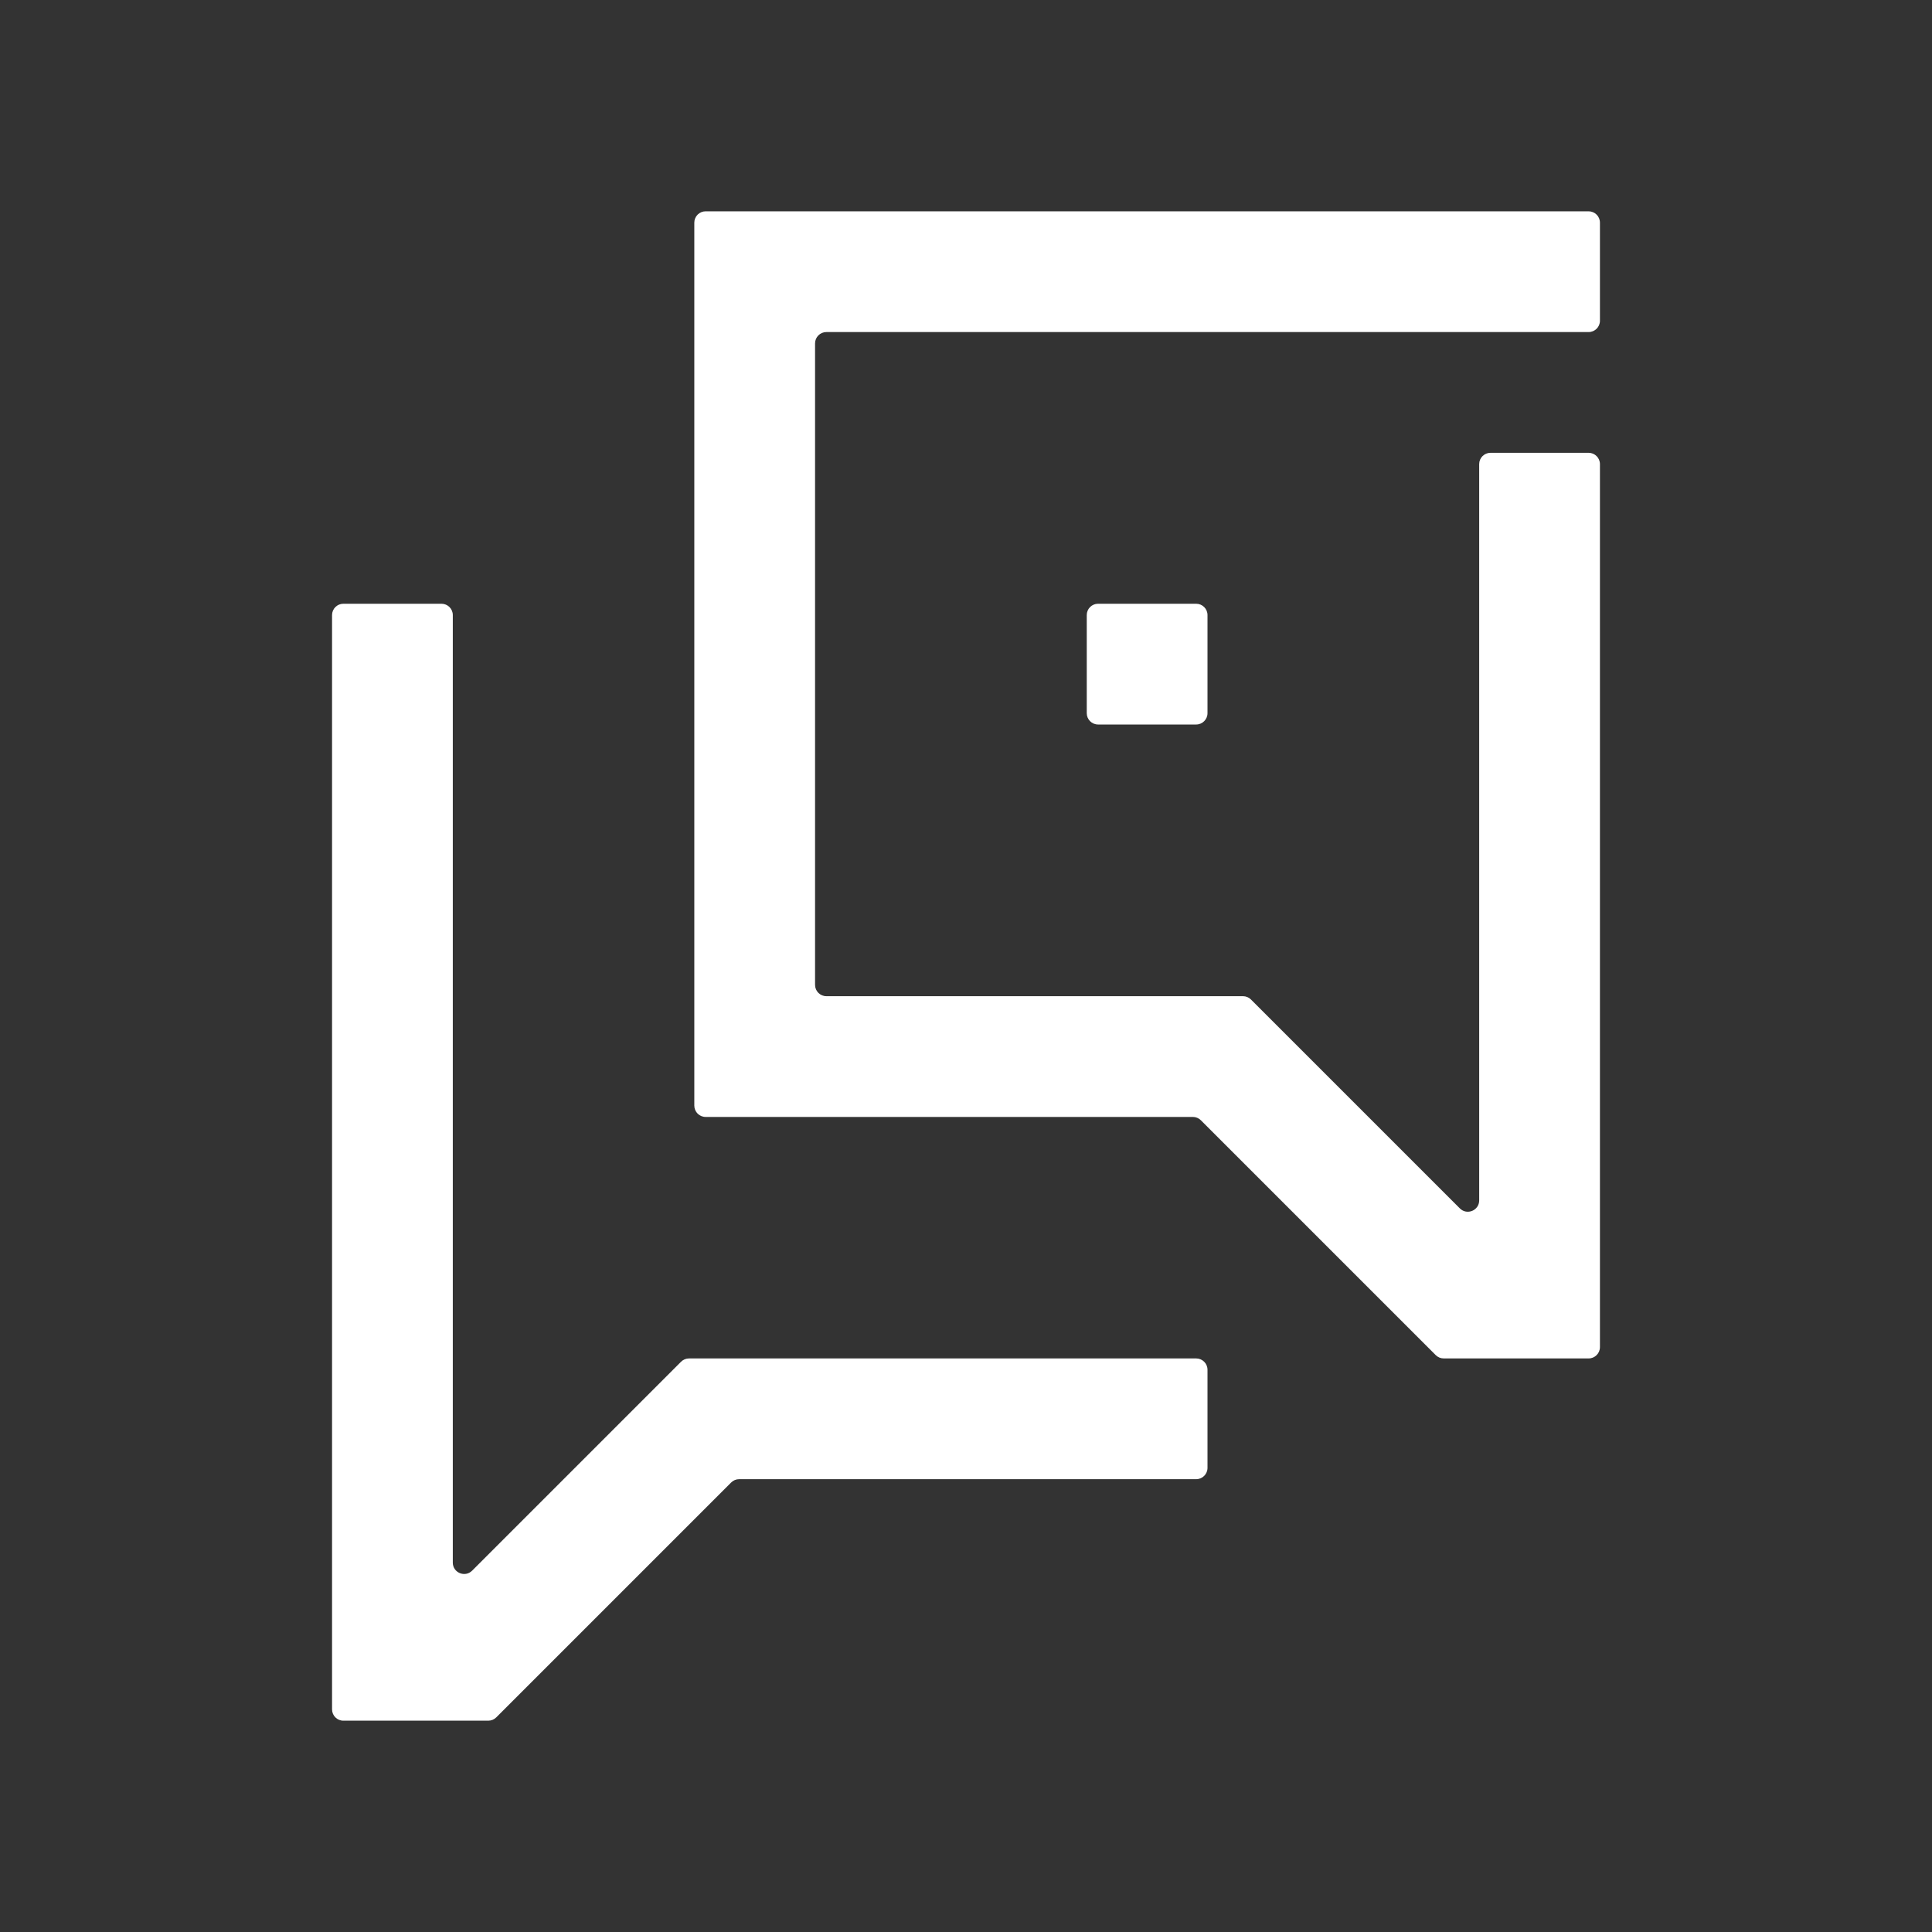<?xml version="1.0" encoding="iso-8859-1"?>
<!-- Generator: Adobe Illustrator 27.5.0, SVG Export Plug-In . SVG Version: 6.00 Build 0)  -->
<svg version="1.1" id="Layer_1" xmlns="http://www.w3.org/2000/svg" xmlns:xlink="http://www.w3.org/1999/xlink" x="0px" y="0px"
	 viewBox="0 0 256 256" style="enable-background:new 0 0 256 256;" xml:space="preserve">
<rect x="0" y="0" width="256" height="256" fill="#333333" stroke="none"/>
<g id="ask_x5F_benix_x5F_core">
	<path style="fill:#FFFFFF;" d="M212,42.5v-13c0-0.828-0.672-1.5-1.5-1.5h-117c-0.828,0-1.5,0.672-1.5,1.5v117
		c0,0.828,0.672,1.5,1.5,1.5h64.559c0.398,0,0.779,0.158,1.061,0.439l31.121,31.121c0.281,0.281,0.663,0.439,1.061,0.439H210.5
		c0.828,0,1.5-0.672,1.5-1.5v-117c0-0.828-0.672-1.5-1.5-1.5h-13c-0.828,0-1.5,0.672-1.5,1.5v97.559
		c0,1.336-1.616,2.006-2.561,1.061l-27.68-27.68c-0.281-0.281-0.663-0.439-1.061-0.439H109.5c-0.828,0-1.5-0.672-1.5-1.5v-85
		c0-0.828,0.672-1.5,1.5-1.5h101C211.328,44,212,43.328,212,42.5z"/>
	<path style="fill:#FFFFFF;" d="M158.5,180H91.301c-0.398,0-0.779,0.158-1.061,0.439l-27.68,27.68
		c-0.945,0.945-2.561,0.276-2.561-1.061V81.5c0-0.828-0.672-1.5-1.5-1.5h-13c-0.828,0-1.5,0.672-1.5,1.5v145
		c0,0.828,0.672,1.5,1.5,1.5h19.199c0.398,0,0.779-0.158,1.061-0.439l31.121-31.121c0.281-0.281,0.663-0.439,1.061-0.439H158.5
		c0.828,0,1.5-0.672,1.5-1.5v-13C160,180.672,159.328,180,158.5,180z"/>
	<path style="fill:#FFFFFF;" d="M158.5,96h-13c-0.828,0-1.5-0.672-1.5-1.5v-13c0-0.828,0.672-1.5,1.5-1.5h13
		c0.828,0,1.5,0.672,1.5,1.5v13C160,95.328,159.328,96,158.5,96z"/>
</g>
</svg>

